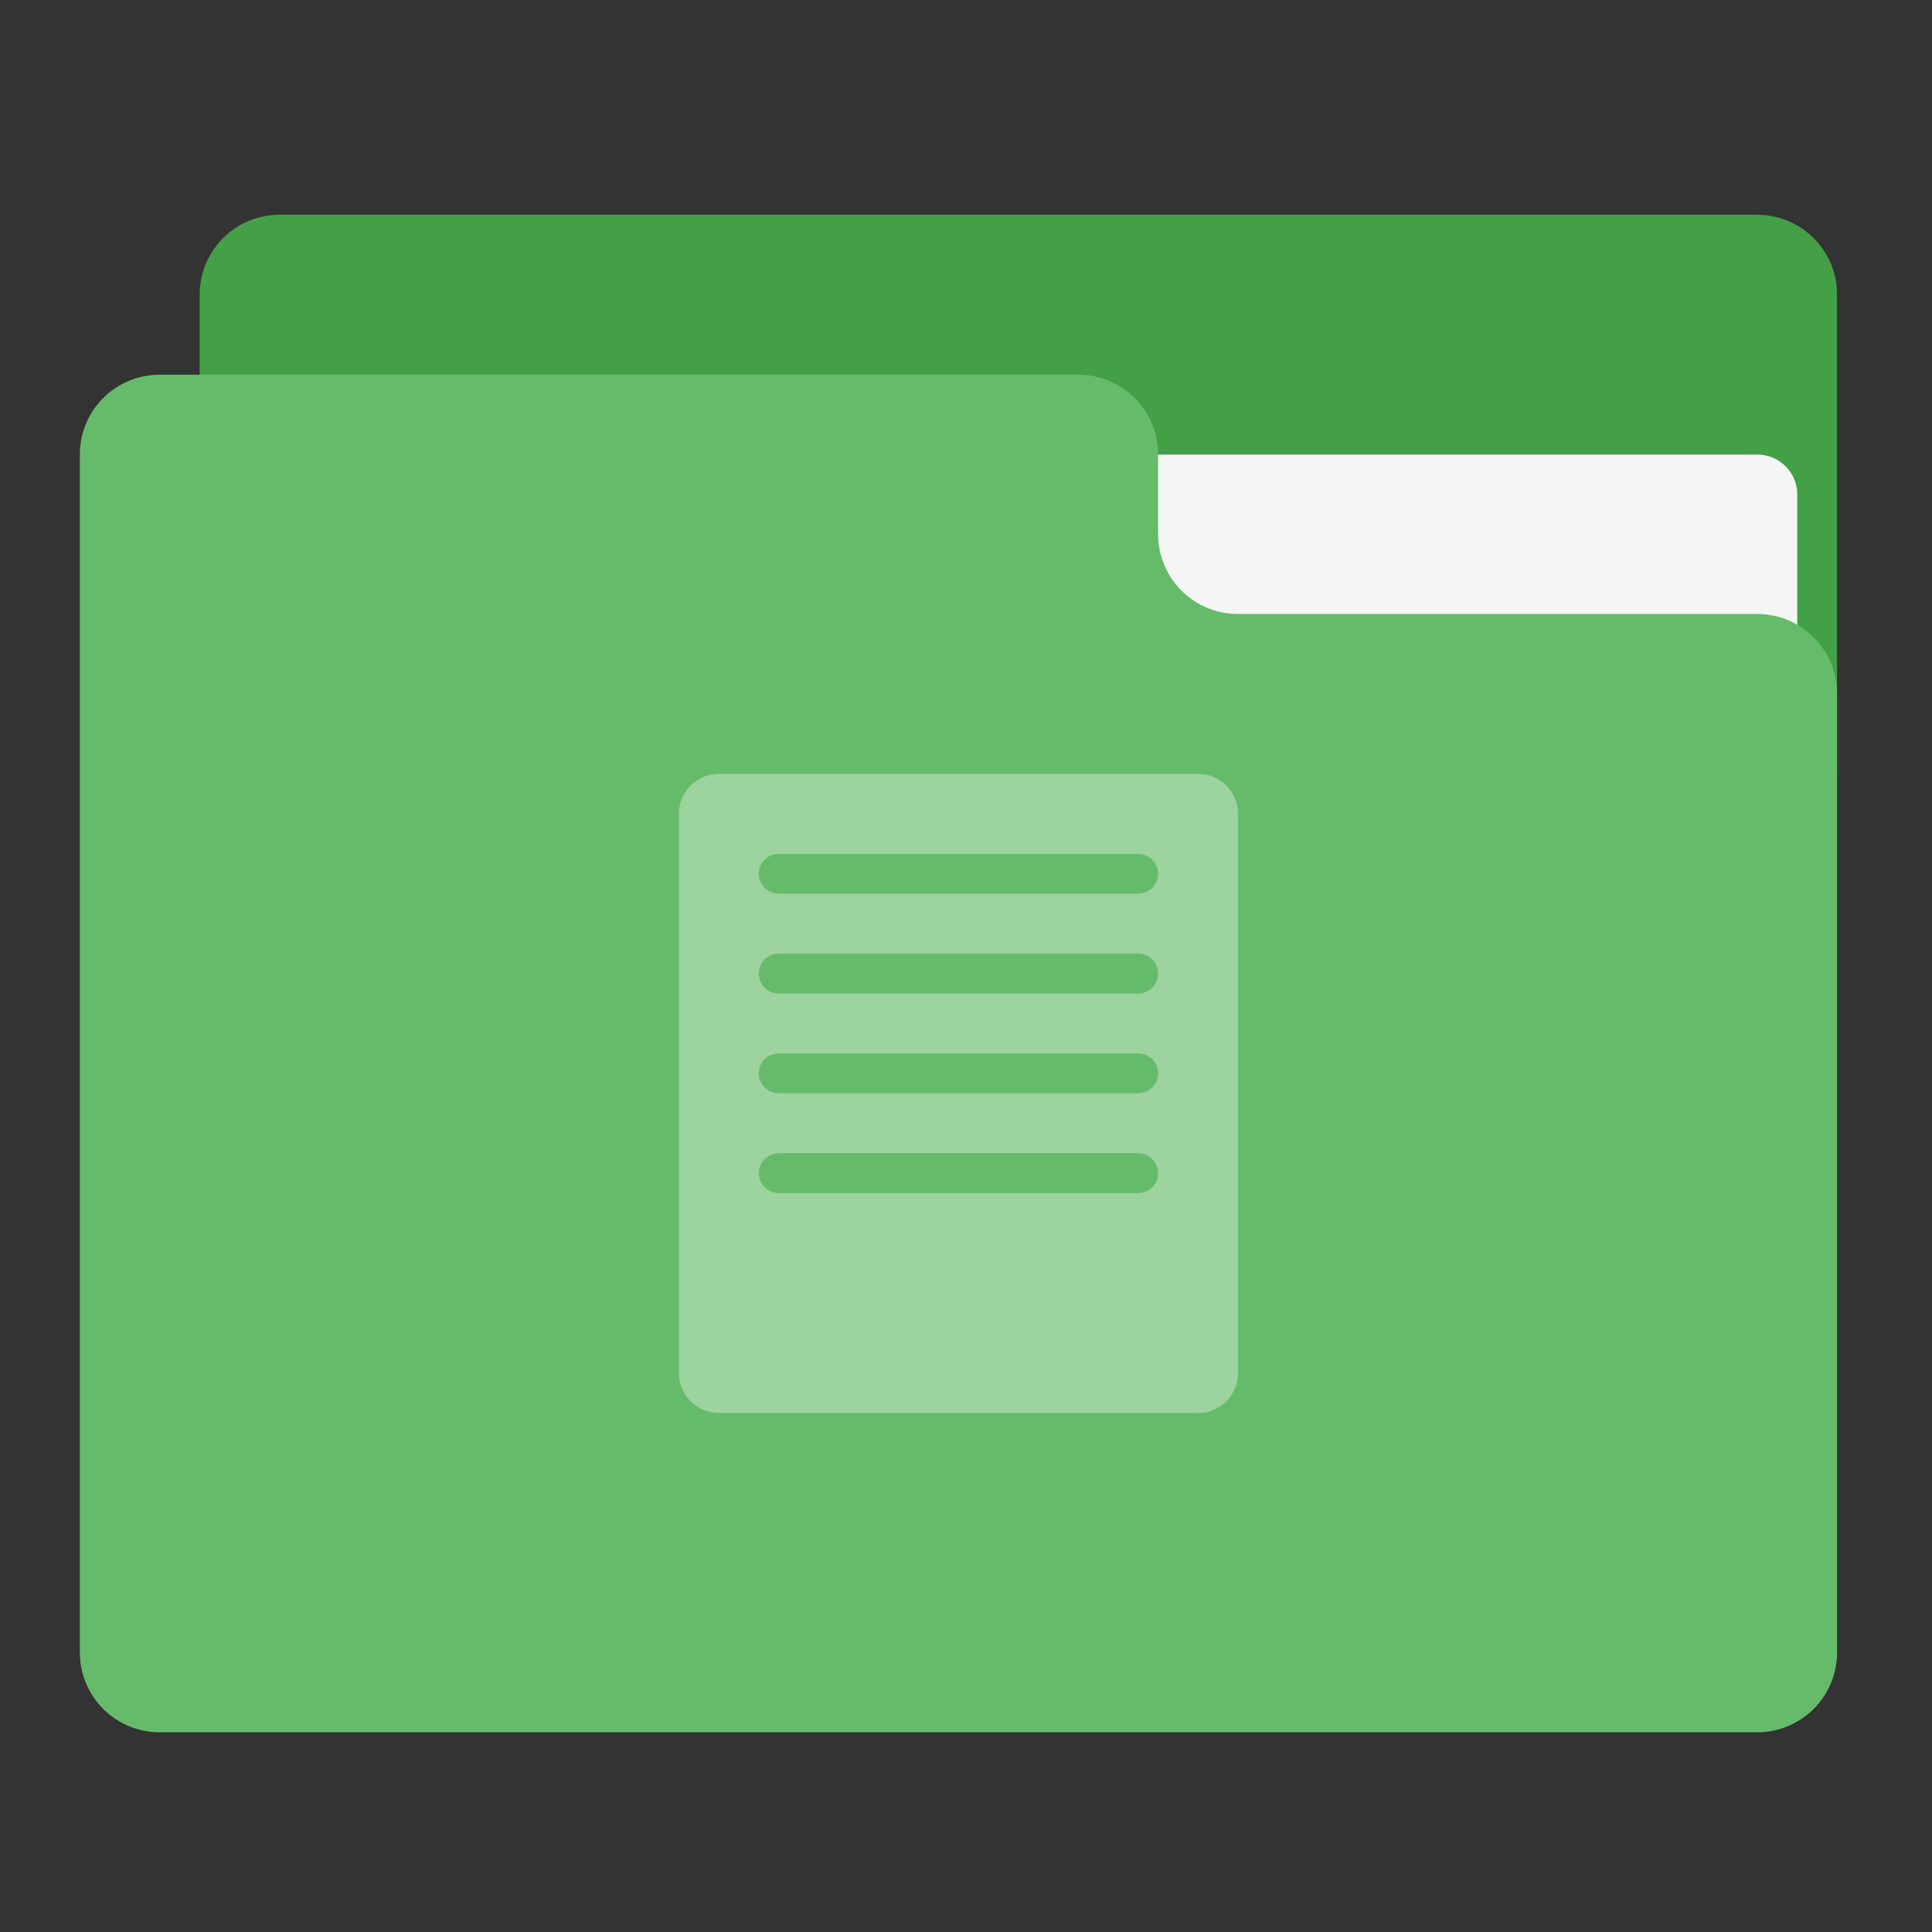 
<svg xmlns="http://www.w3.org/2000/svg" xmlns:xlink="http://www.w3.org/1999/xlink" width="48px" height="48px" viewBox="0 0 48 48" version="1.1">
<rect x="0" y="0" width="48" height="48" fill="#333333" stroke="none"/>
<g id="surface1">
<path style=" stroke:none;fill-rule:nonzero;fill:rgb(26.275%,62.745%,27.843%);fill-opacity:1;" d="M 6.945 5.336 L 43.652 5.336 C 44.754 5.336 45.641 6.223 45.641 7.32 L 45.641 19.227 C 45.641 20.328 44.754 21.215 43.652 21.215 L 6.945 21.215 C 5.848 21.215 4.961 20.328 4.961 19.227 L 4.961 7.32 C 4.961 6.223 5.848 5.336 6.945 5.336 Z M 6.945 5.336 "/>
<path style=" stroke:none;fill-rule:nonzero;fill:rgb(96.078%,96.078%,96.078%);fill-opacity:1;" d="M 23.812 11.293 L 43.652 11.293 C 44.207 11.293 44.652 11.734 44.652 12.281 L 44.652 19.227 C 44.652 19.773 44.207 20.215 43.652 20.215 L 23.812 20.215 C 23.266 20.215 22.824 19.773 22.824 19.227 L 22.824 12.281 C 22.824 11.734 23.266 11.293 23.812 11.293 Z M 23.812 11.293 "/>
<path style=" stroke:none;fill-rule:nonzero;fill:rgb(40%,73.333%,41.569%);fill-opacity:1;" d="M 3.973 9.309 C 2.871 9.309 1.984 10.191 1.984 11.293 L 1.984 41.055 C 1.984 42.152 2.871 43.039 3.973 43.039 L 43.652 43.039 C 44.754 43.039 45.641 42.152 45.641 41.055 L 45.641 17.242 C 45.641 16.141 44.754 15.254 43.652 15.254 L 30.758 15.254 C 29.66 15.254 28.773 14.371 28.773 13.27 L 28.773 11.293 C 28.773 10.191 27.887 9.309 26.785 9.309 Z M 3.973 9.309 "/>
<path style=" stroke:none;fill-rule:nonzero;fill:rgb(100%,100%,100%);fill-opacity:0.353;" d="M 17.863 19.227 C 17.309 19.227 16.867 19.672 16.867 20.215 L 16.867 34.109 C 16.867 34.66 17.309 35.105 17.863 35.105 L 29.77 35.105 C 30.316 35.105 30.758 34.66 30.758 34.109 L 30.758 20.215 C 30.758 19.672 30.316 19.227 29.77 19.227 Z M 19.348 21.215 L 28.277 21.215 C 28.551 21.215 28.773 21.434 28.773 21.707 C 28.773 21.98 28.551 22.203 28.277 22.203 L 19.348 22.203 C 19.074 22.203 18.852 21.98 18.852 21.707 C 18.852 21.434 19.074 21.215 19.348 21.215 Z M 19.348 23.691 L 28.277 23.691 C 28.551 23.691 28.773 23.914 28.773 24.188 C 28.773 24.461 28.551 24.684 28.277 24.684 L 19.348 24.684 C 19.074 24.684 18.852 24.461 18.852 24.188 C 18.852 23.914 19.074 23.691 19.348 23.691 Z M 19.348 26.172 L 28.277 26.172 C 28.551 26.172 28.773 26.395 28.773 26.668 C 28.773 26.941 28.551 27.16 28.277 27.16 L 19.348 27.16 C 19.074 27.16 18.852 26.941 18.852 26.668 C 18.852 26.395 19.074 26.172 19.348 26.172 Z M 19.348 28.652 L 28.277 28.652 C 28.551 28.652 28.773 28.875 28.773 29.148 C 28.773 29.422 28.551 29.641 28.277 29.641 L 19.348 29.641 C 19.074 29.641 18.852 29.422 18.852 29.148 C 18.852 28.875 19.074 28.652 19.348 28.652 Z M 19.348 28.652 "/>
</g>
</svg>
